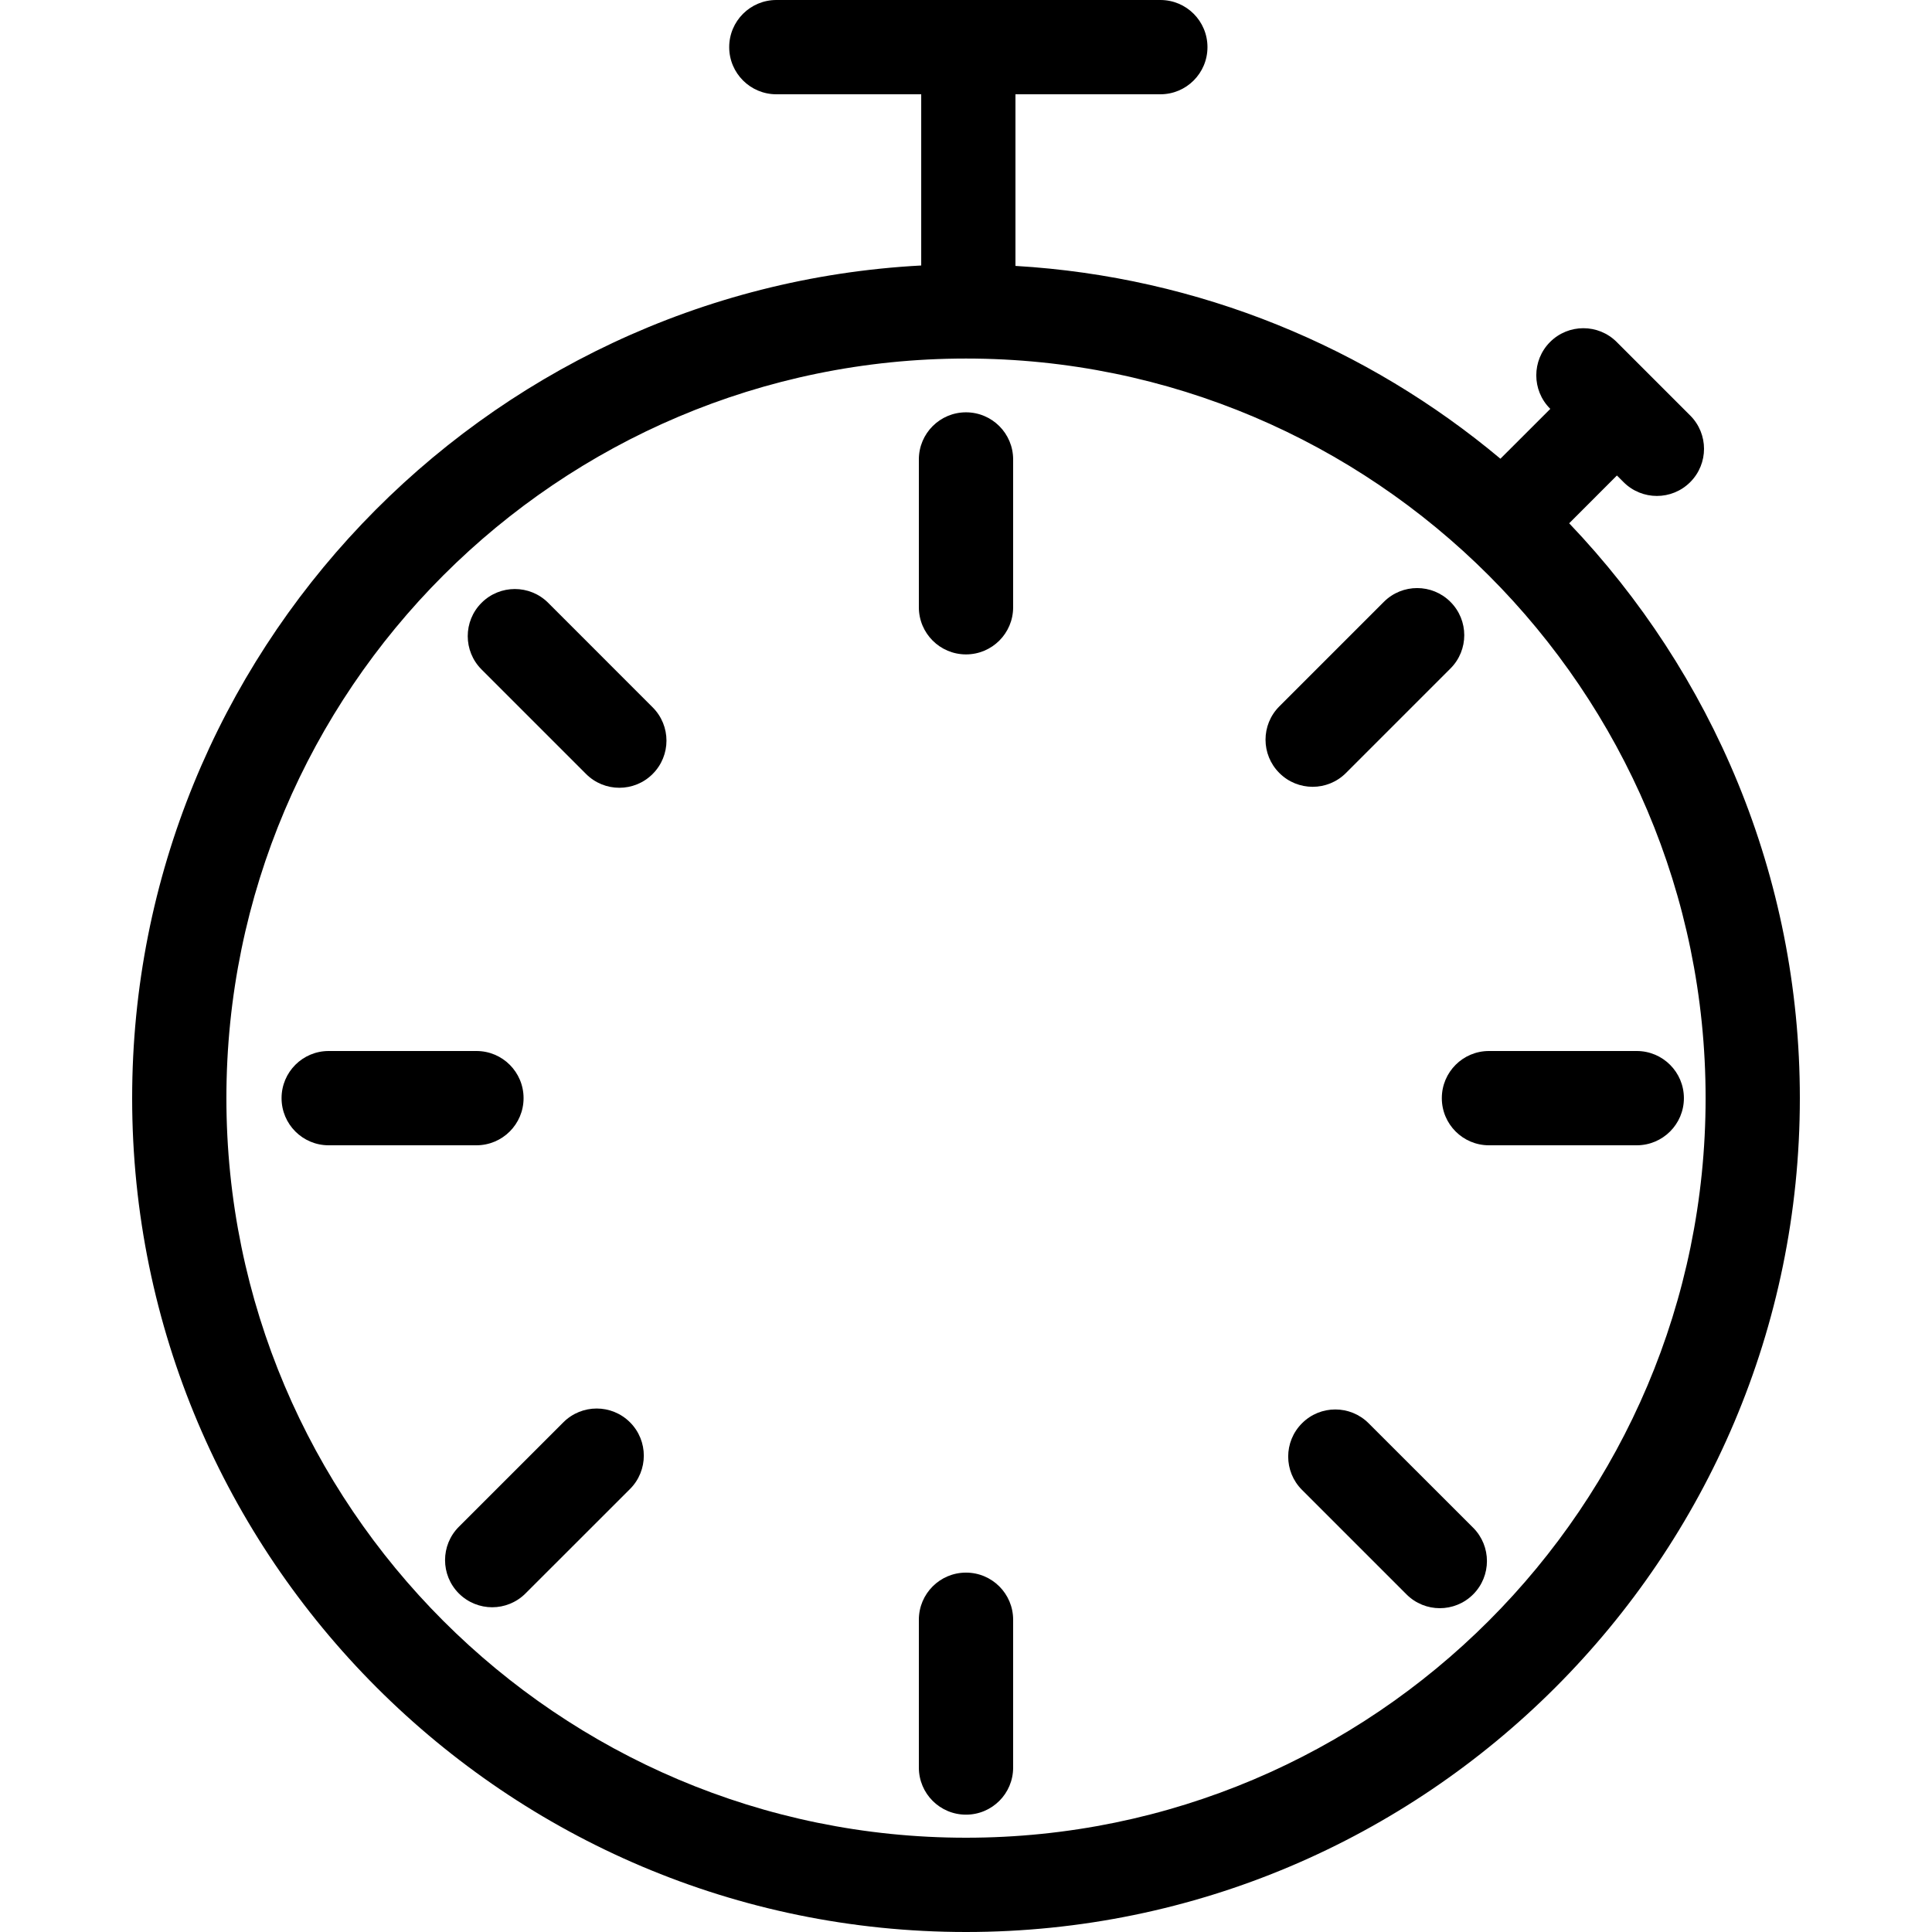 <?xml version="1.0" encoding="utf-8"?>
<!-- Generator: Adobe Illustrator 16.0.3, SVG Export Plug-In . SVG Version: 6.00 Build 0)  -->
<!DOCTYPE svg PUBLIC "-//W3C//DTD SVG 1.1//EN" "http://www.w3.org/Graphics/SVG/1.1/DTD/svg11.dtd">
<svg version="1.1" id="Layer_1" xmlns="http://www.w3.org/2000/svg" xmlns:xlink="http://www.w3.org/1999/xlink" x="0px" y="0px"
	 width="60px" height="60px" viewBox="0 0 60 60" enable-background="new 0 0 60 60" xml:space="preserve">
<g>
	<path  d="M30,12.805c-0.809,0-1.464,0.655-1.464,1.464v4.59c0,0.809,0.655,1.464,1.464,1.464
		s1.464-0.655,1.464-1.464v-4.59C31.464,13.46,30.809,12.805,30,12.805z"/>
	<path  d="M30,48.839c-0.809,0-1.464,0.655-1.464,1.464v4.59c0,0.809,0.655,1.463,1.464,1.463
		s1.464-0.654,1.464-1.463v-4.59C31.464,49.494,30.809,48.839,30,48.839z"/>
	<path  d="M50.83,32.64h-4.589c-0.809,0-1.464,0.655-1.464,1.464s0.655,1.464,1.464,1.464h4.589
		c0.809,0,1.465-0.655,1.465-1.464S51.639,32.64,50.83,32.64z"/>
	<path  d="M16.26,34.104c0-0.809-0.654-1.464-1.463-1.464h-4.59c-0.809,0-1.463,0.655-1.463,1.464
		s0.654,1.464,1.463,1.464h4.59C15.605,35.567,16.26,34.912,16.26,34.104z"/>
	<path  d="M41.8,24.006l3.245-3.245c0.572-0.571,0.572-1.498,0-2.069c-0.57-0.572-1.498-0.572-2.069,0l-3.245,3.245
		c-0.572,0.571-0.572,1.498,0,2.069c0.285,0.286,0.66,0.429,1.035,0.429C41.14,24.435,41.514,24.292,41.8,24.006z"/>
	<path  d="M17.496,44.171l-3.246,3.245c-0.571,0.571-0.571,1.498,0,2.07c0.286,0.285,0.661,0.429,1.035,0.429
		c0.375,0,0.749-0.144,1.035-0.429l3.246-3.244c0.571-0.572,0.571-1.499,0-2.07C18.994,43.6,18.068,43.6,17.496,44.171z"/>
	<path  d="M42.504,44.201c-0.571-0.572-1.499-0.572-2.069,0c-0.572,0.571-0.572,1.498,0,2.069l3.245,3.245
		c0.286,0.286,0.66,0.429,1.035,0.429c0.374,0,0.749-0.143,1.035-0.429c0.571-0.572,0.571-1.498,0-2.07L42.504,44.201z"/>
	<path  d="M17.024,18.721c-0.571-0.571-1.498-0.571-2.069,0c-0.572,0.571-0.572,1.498,0,2.07l3.245,3.245
		c0.285,0.286,0.66,0.429,1.034,0.429c0.375,0,0.75-0.143,1.035-0.429c0.572-0.571,0.572-1.498,0-2.069L17.024,18.721z"/>
	<path  d="M48.732,16.251l1.483-1.484l0.206,0.206c0.286,0.286,0.66,0.429,1.035,0.429s0.749-0.143,1.035-0.429
		c0.572-0.571,0.572-1.498,0-2.069l-2.283-2.283c-0.571-0.571-1.498-0.571-2.069,0s-0.571,1.499,0,2.07l0.007,0.007l-1.549,1.548
		c-4.13-3.458-9.349-5.651-15.061-5.988V2.928h4.5c0.809,0,1.463-0.655,1.463-1.464S36.846,0,36.037,0H24.111
		c-0.809,0-1.465,0.655-1.465,1.464s0.656,1.464,1.465,1.464h4.498v5.317C14.975,8.971,4.104,20.291,4.104,34.104
		C4.104,48.383,15.721,60,30,60s25.896-11.617,25.896-25.896C55.896,27.188,53.166,20.9,48.732,16.251z M30,57.072
		c-12.665,0-22.969-10.304-22.969-22.969S17.335,11.135,30,11.135s22.969,10.304,22.969,22.969S42.665,57.072,30,57.072z"/>
</g>
</svg>
